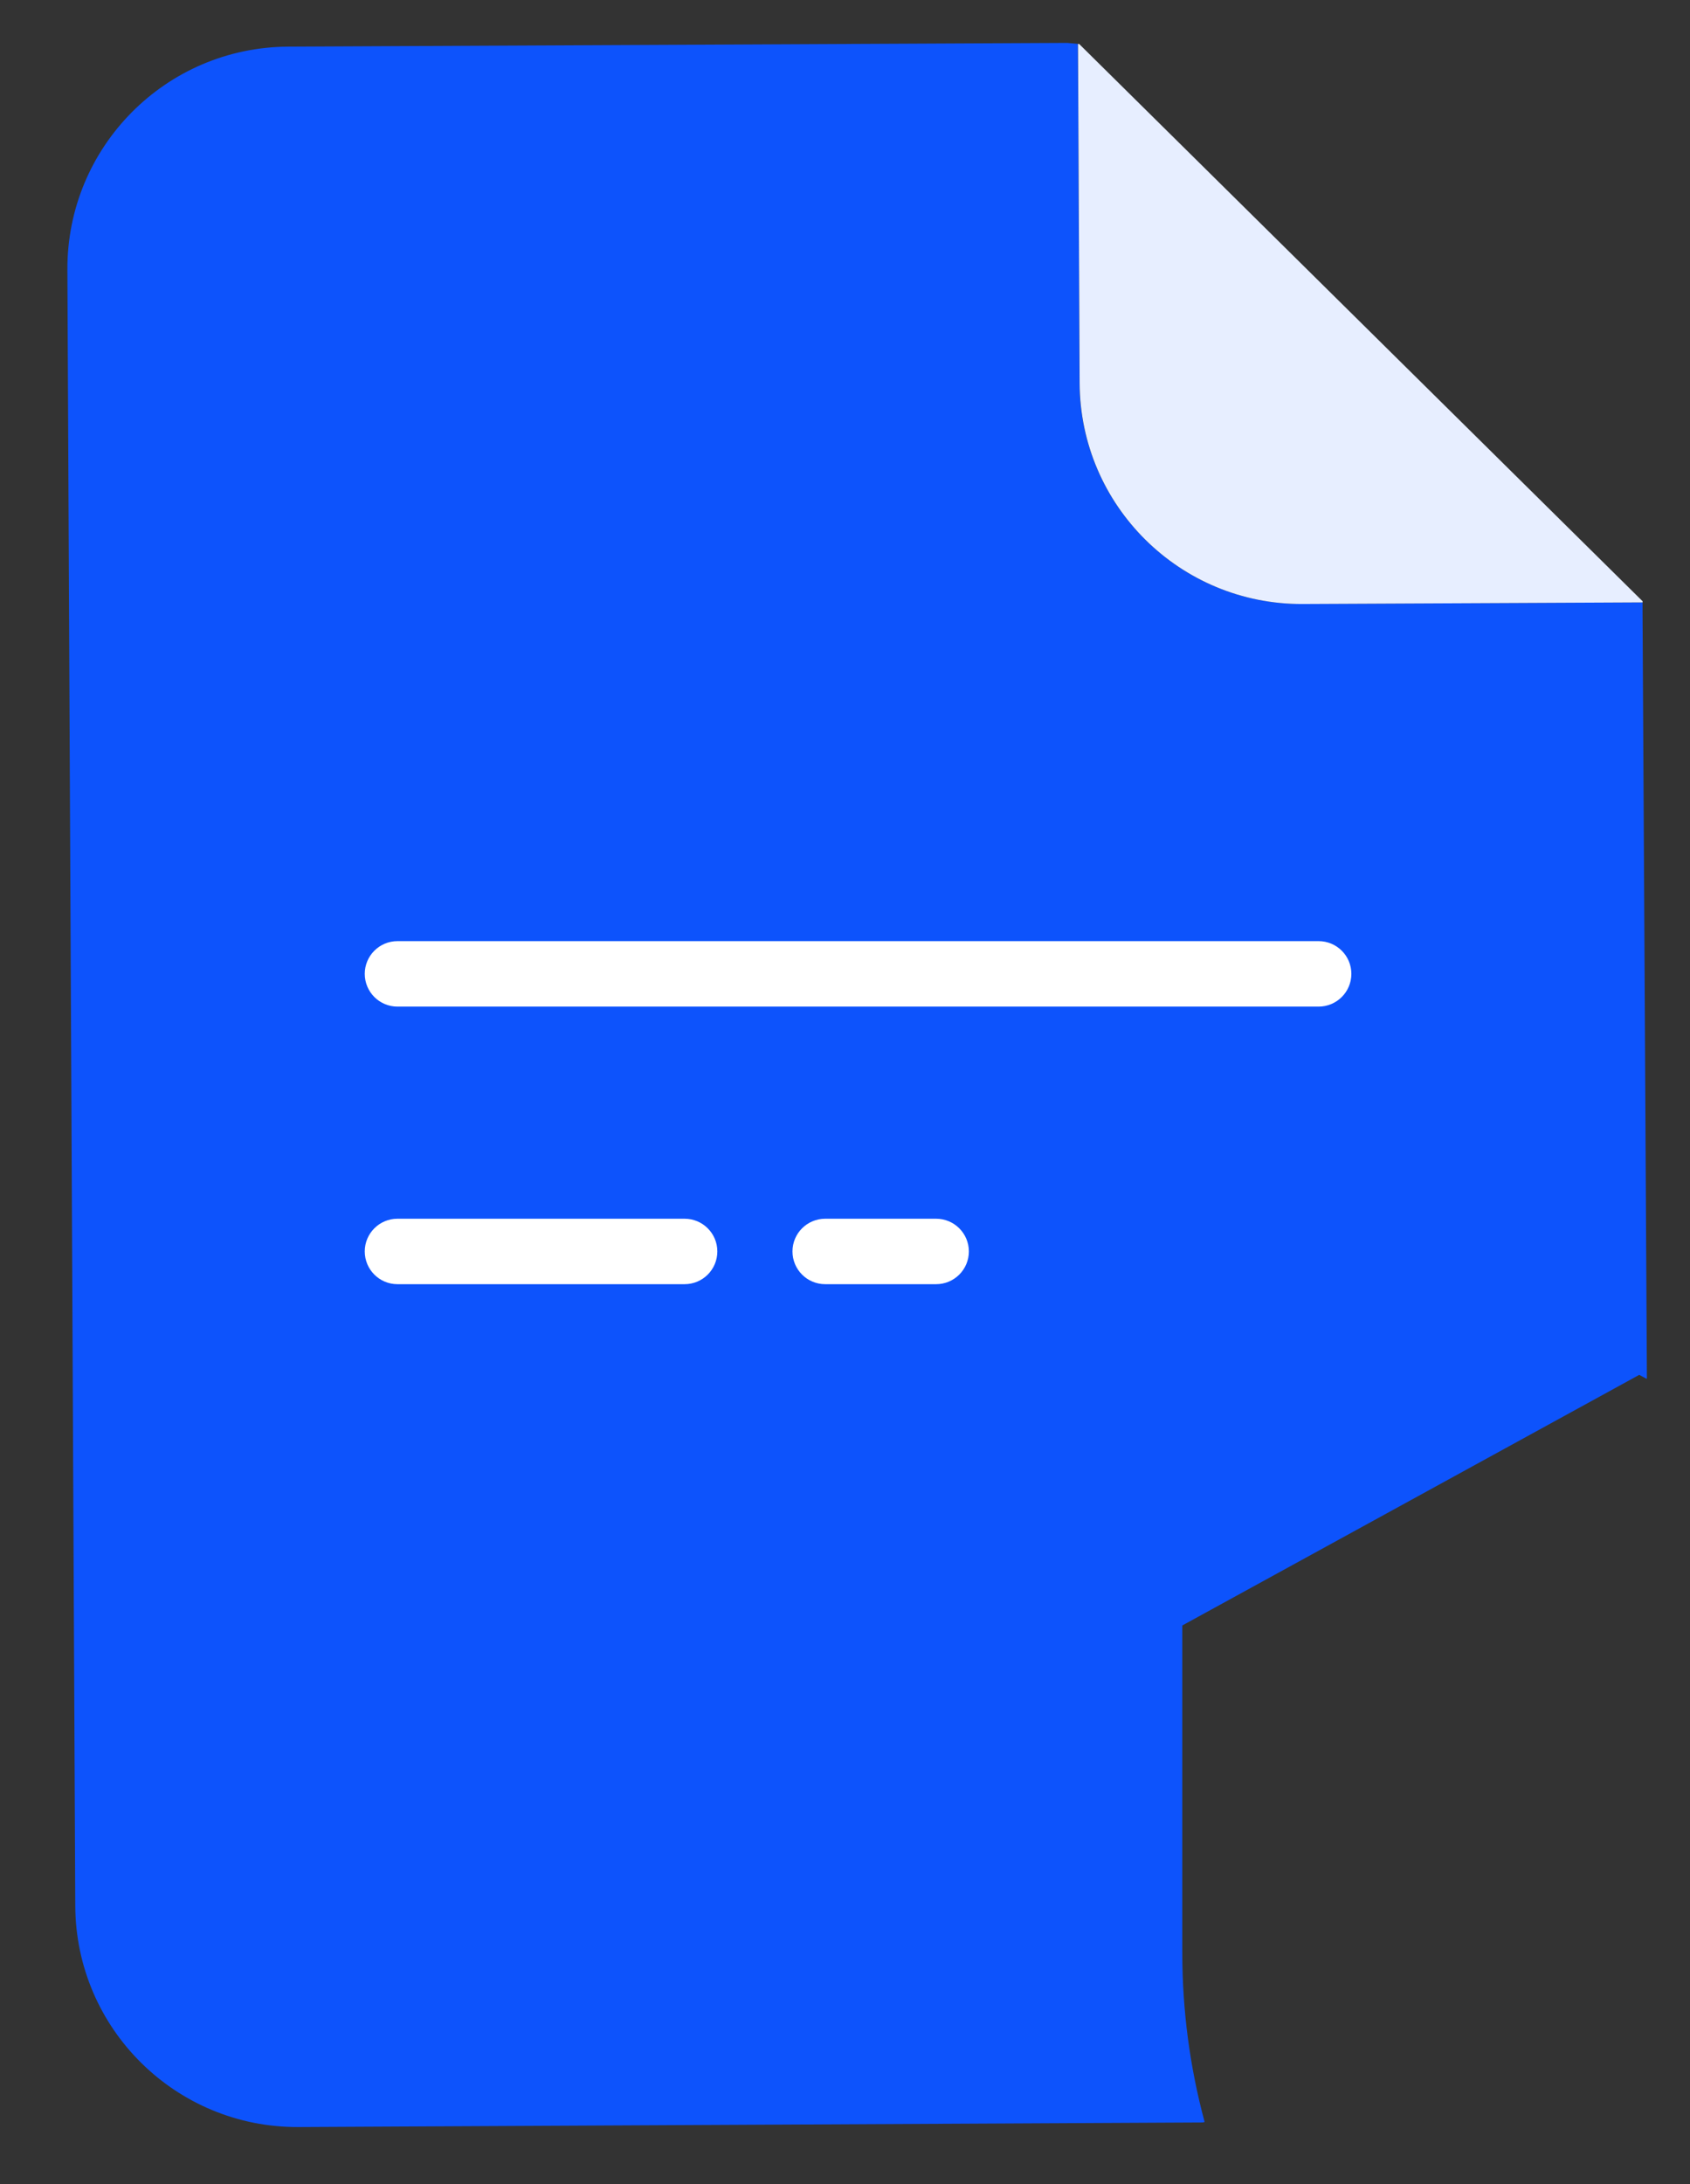<svg width="24" height="31" viewBox="0 0 24 31" fill="none" xmlns="http://www.w3.org/2000/svg">
<rect x="0" y="0" width="24" height="31" fill="#333333" stroke="none"/>
<path d="M23.326 8.667L23.388 19.561L23.384 19.57L23.279 19.514L16.79 23.071V27.716C16.79 28.527 16.896 29.335 17.107 30.118L17.08 30.125L4.237 30.19C2.496 30.198 1.077 28.793 1.069 27.052L0.957 3.829C0.949 2.088 2.353 0.67 4.094 0.662L15.157 0.609L15.307 0.623L15.33 5.436C15.339 7.177 16.757 8.581 18.497 8.573L23.326 8.55L23.326 8.667Z" fill="#0D53FC"/>
<path d="M23.327 8.534V8.55L18.499 8.573C16.758 8.581 15.34 7.177 15.332 5.436L15.309 0.623L15.325 0.624L23.327 8.534Z" fill="#E7EEFF"/>
<path d="M13.294 18.227H11.719C11.462 18.227 11.254 18.019 11.254 17.762C11.254 17.506 11.462 17.298 11.719 17.298H13.294C13.551 17.298 13.759 17.506 13.759 17.762C13.759 18.019 13.551 18.227 13.294 18.227Z" fill="white"/>
<path d="M18.726 14.287H5.644C5.388 14.287 5.18 14.079 5.18 13.822C5.18 13.566 5.388 13.358 5.644 13.358H18.726C18.983 13.358 19.191 13.566 19.191 13.822C19.191 14.079 18.983 14.287 18.726 14.287Z" fill="white"/>
<path d="M9.722 18.227H5.644C5.388 18.227 5.18 18.019 5.18 17.762C5.18 17.506 5.388 17.298 5.644 17.298H9.722C9.979 17.298 10.187 17.506 10.187 17.762C10.187 18.019 9.979 18.227 9.722 18.227Z" fill="white"/>
</svg>
